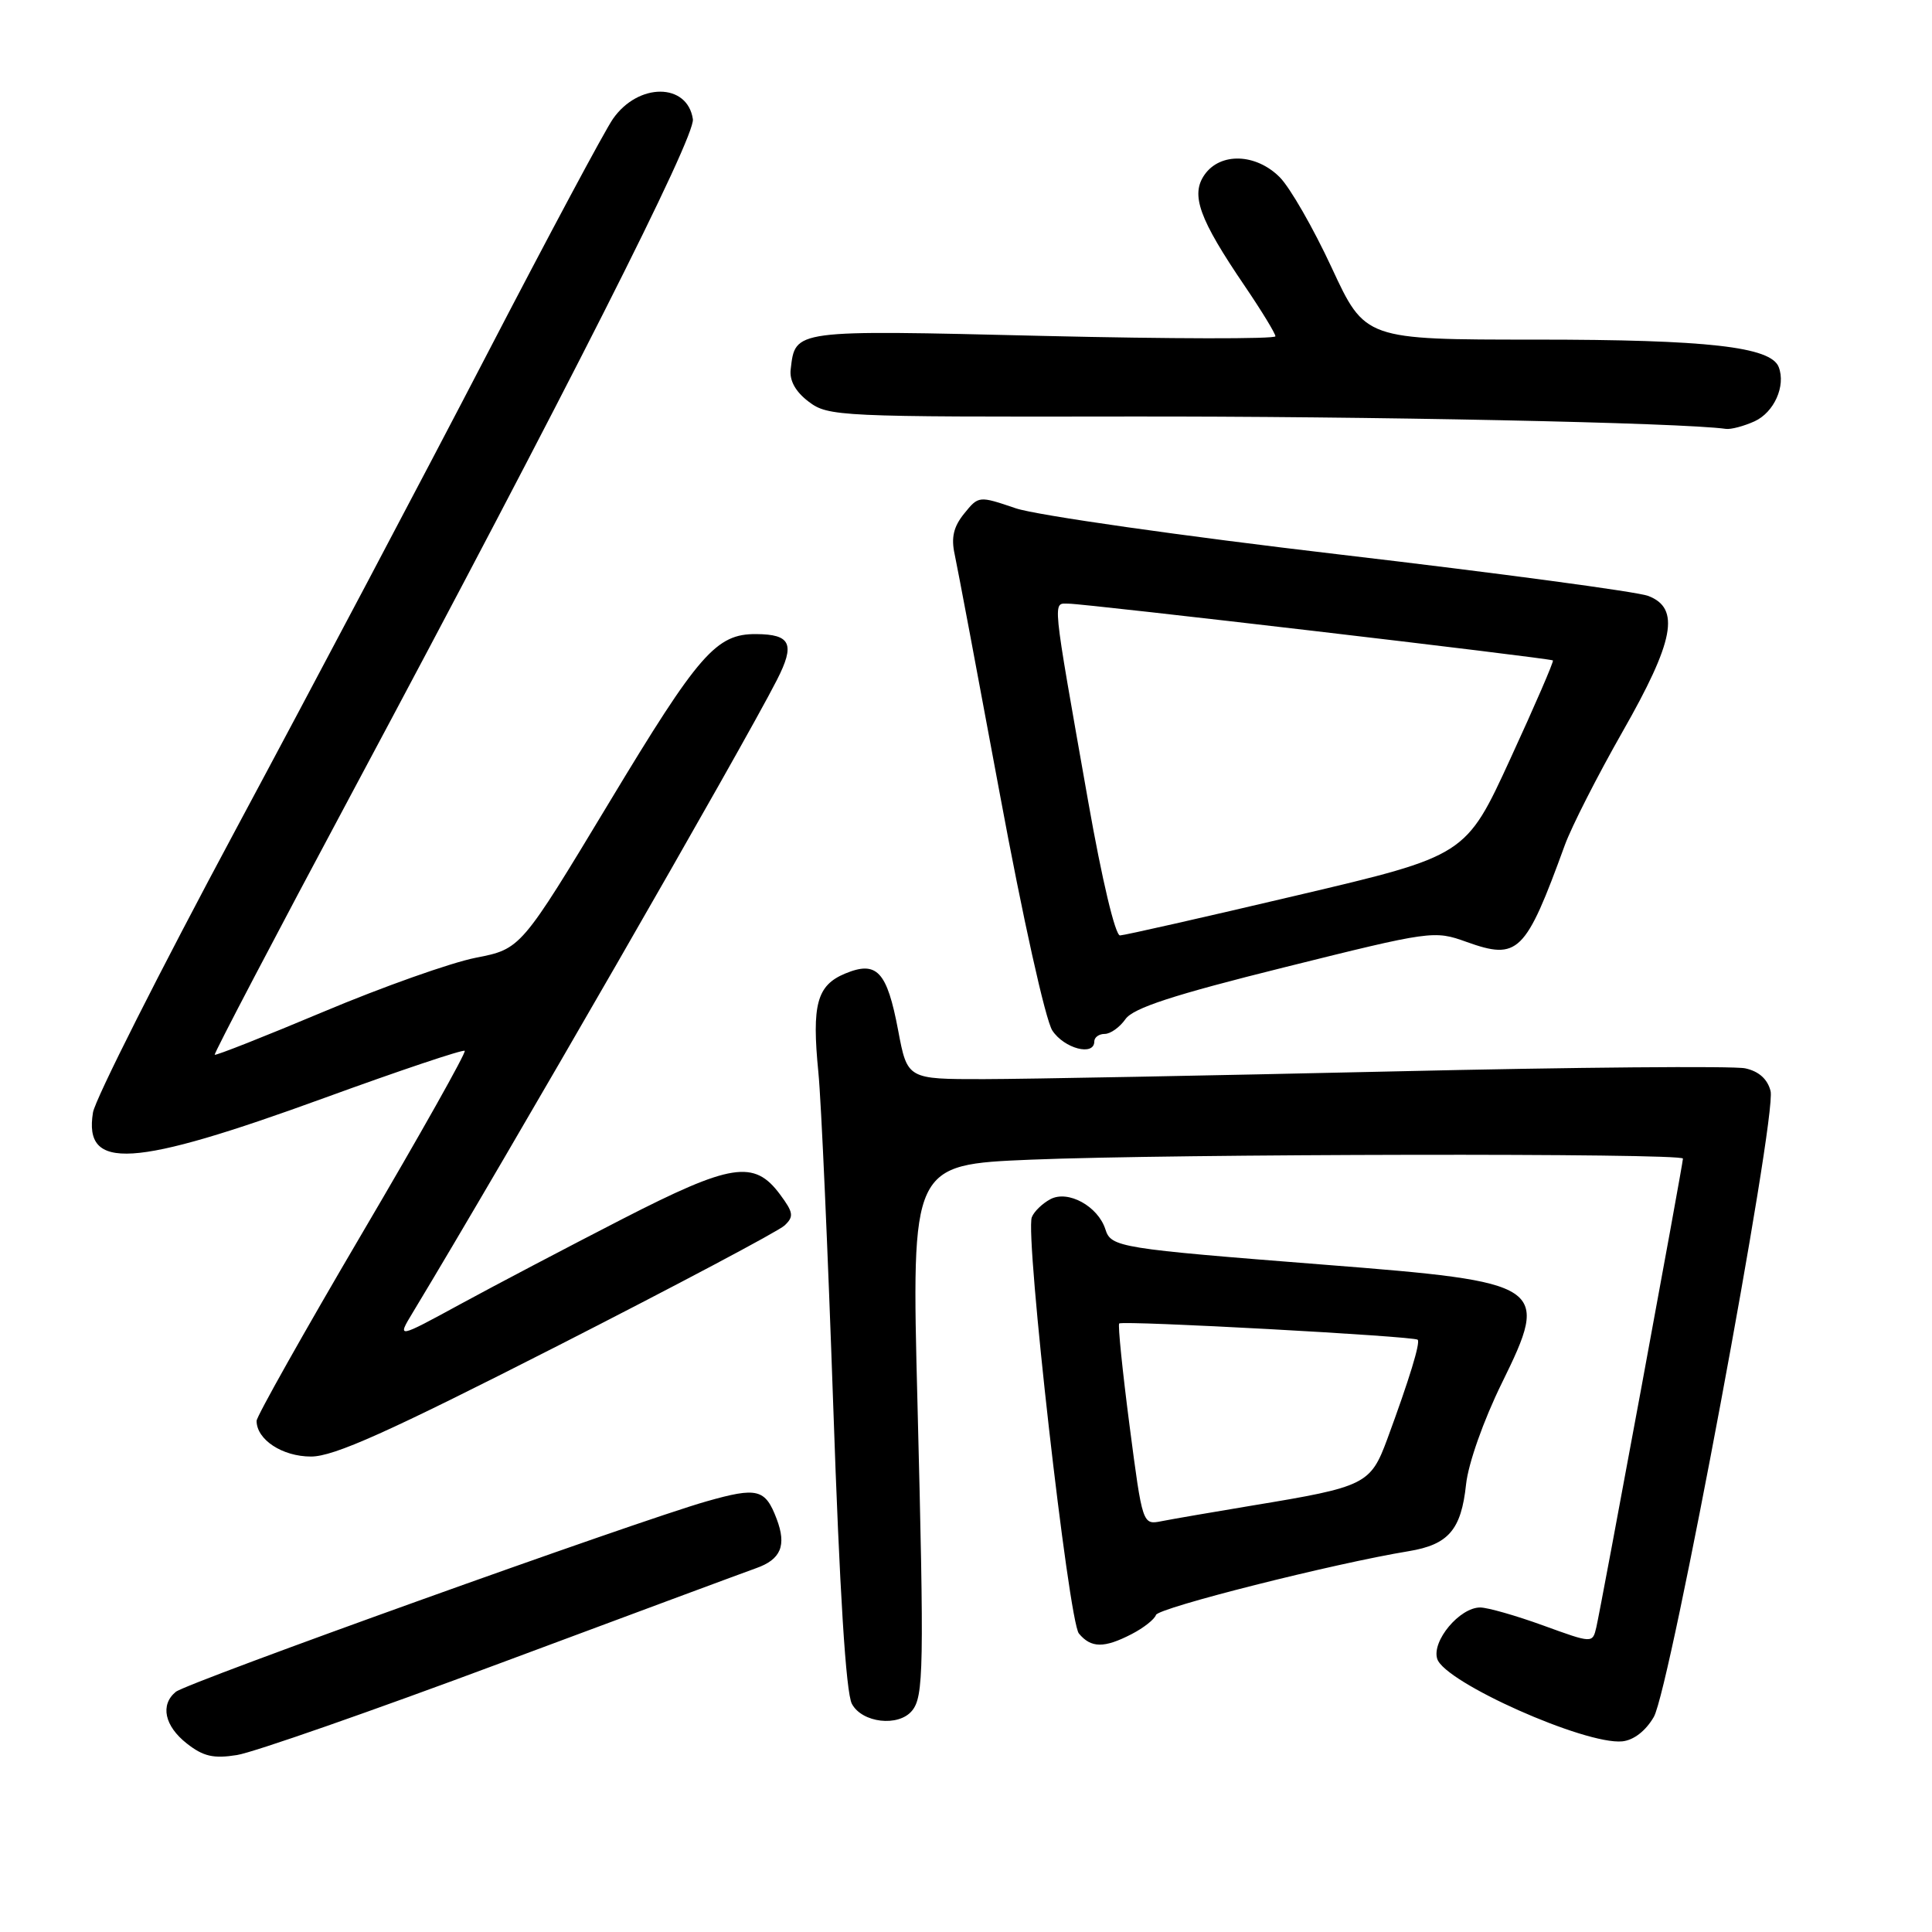 <?xml version="1.0" encoding="UTF-8" standalone="no"?>
<!DOCTYPE svg PUBLIC "-//W3C//DTD SVG 1.1//EN" "http://www.w3.org/Graphics/SVG/1.1/DTD/svg11.dtd" >
<svg xmlns="http://www.w3.org/2000/svg" xmlns:xlink="http://www.w3.org/1999/xlink" version="1.1" viewBox="0 0 256 256">
 <g >
 <path fill="currentColor"
d=" M 66.42 220.33 C 83.51 213.96 98.70 208.32 100.17 207.80 C 103.48 206.64 104.25 204.79 102.91 201.26 C 101.40 197.28 100.36 197.02 93.61 198.94 C 84.34 201.58 24.75 222.96 23.29 224.18 C 21.20 225.90 21.80 228.70 24.75 231.02 C 26.94 232.74 28.29 233.05 31.41 232.55 C 33.57 232.21 49.32 226.71 66.42 220.33 Z  M 219.14 227.50 C 221.31 223.73 235.45 147.94 234.61 144.57 C 234.21 142.99 233.06 141.95 231.25 141.56 C 229.74 141.23 208.70 141.41 184.50 141.97 C 160.30 142.52 135.94 142.98 130.36 142.99 C 120.23 143.00 120.23 143.00 119.01 136.53 C 117.53 128.69 116.19 127.26 111.99 129.00 C 108.24 130.56 107.55 133.09 108.44 142.10 C 108.82 145.94 109.70 165.84 110.41 186.32 C 111.25 210.88 112.09 224.31 112.88 225.77 C 114.23 228.30 119.05 228.85 120.84 226.69 C 122.40 224.82 122.46 221.08 121.57 185.91 C 120.76 154.32 120.76 154.32 136.63 153.66 C 155.39 152.89 223.00 152.77 223.00 153.52 C 223.00 154.23 212.14 212.98 211.52 215.63 C 211.02 217.76 211.02 217.76 204.47 215.38 C 200.86 214.07 197.11 213.00 196.13 213.00 C 193.41 213.00 189.69 217.45 190.44 219.81 C 191.43 222.93 210.02 231.21 214.95 230.74 C 216.47 230.59 218.06 229.36 219.14 227.50 Z  M 149.96 216.52 C 151.53 215.71 152.98 214.57 153.17 213.99 C 153.49 213.04 176.73 207.17 186.66 205.54 C 191.93 204.67 193.62 202.71 194.26 196.69 C 194.55 193.94 196.57 188.21 199.01 183.25 C 205.40 170.24 204.86 169.88 175.50 167.58 C 148.27 165.44 147.22 165.28 146.47 162.89 C 145.49 159.83 141.52 157.65 139.18 158.90 C 138.11 159.47 137.00 160.55 136.72 161.29 C 135.80 163.68 141.59 214.80 142.96 216.45 C 144.57 218.39 146.31 218.41 149.96 216.52 Z  M 73.80 178.38 C 89.59 170.33 103.15 163.14 103.95 162.39 C 105.22 161.20 105.14 160.67 103.35 158.26 C 99.93 153.65 96.89 154.13 82.44 161.54 C 75.33 165.19 65.70 170.25 61.05 172.78 C 52.60 177.38 52.60 177.38 54.68 173.94 C 66.94 153.65 98.48 98.88 102.94 90.11 C 105.38 85.34 104.80 84.05 100.20 84.02 C 94.90 83.98 92.61 86.60 80.76 106.27 C 69.02 125.74 69.02 125.74 63.03 126.91 C 59.74 127.56 50.66 130.78 42.87 134.06 C 35.07 137.34 28.58 139.90 28.45 139.76 C 28.32 139.62 36.52 123.97 46.67 105.00 C 75.00 52.04 92.16 18.12 91.81 15.79 C 91.09 10.95 84.58 10.93 81.22 15.75 C 80.16 17.26 72.64 31.32 64.50 47.00 C 56.36 62.68 41.41 90.96 31.27 109.86 C 21.13 128.76 12.61 145.66 12.32 147.41 C 11.06 155.16 17.51 154.76 42.96 145.49 C 52.98 141.84 61.36 139.03 61.58 139.24 C 61.79 139.46 55.68 150.34 47.98 163.42 C 40.29 176.50 34.00 187.69 34.00 188.27 C 34.00 190.76 37.41 193.00 41.21 193.00 C 44.25 193.00 51.39 189.79 73.80 178.38 Z  M 145.00 138.00 C 145.00 137.45 145.62 137.00 146.38 137.00 C 147.14 137.00 148.37 136.12 149.13 135.04 C 150.16 133.57 155.44 131.84 170.24 128.16 C 189.62 123.33 190.05 123.27 194.30 124.80 C 201.16 127.26 202.13 126.32 207.34 112.00 C 208.24 109.53 211.68 102.78 214.97 97.00 C 221.86 84.93 222.68 80.59 218.39 78.96 C 216.96 78.41 198.62 75.95 177.64 73.49 C 156.66 71.03 137.29 68.27 134.59 67.35 C 129.70 65.69 129.67 65.69 127.76 68.05 C 126.35 69.79 126.01 71.23 126.50 73.46 C 126.86 75.13 129.56 89.46 132.50 105.30 C 135.52 121.60 138.53 135.16 139.44 136.55 C 141.01 138.94 145.00 139.99 145.00 138.00 Z  M 232.48 55.83 C 235.08 54.64 236.65 51.14 235.69 48.64 C 234.66 45.95 226.28 45.00 203.50 45.00 C 180.88 45.00 180.88 45.00 176.46 35.48 C 174.03 30.24 170.93 24.84 169.57 23.48 C 166.41 20.32 161.70 20.17 159.61 23.15 C 157.74 25.82 158.88 28.99 164.93 37.89 C 167.17 41.19 169.00 44.19 169.00 44.56 C 169.00 44.93 155.15 44.91 138.22 44.51 C 104.97 43.71 105.39 43.66 104.77 48.94 C 104.59 50.43 105.41 51.91 107.16 53.23 C 109.73 55.18 111.18 55.25 149.16 55.19 C 181.16 55.14 222.84 56.00 228.70 56.83 C 229.36 56.92 231.06 56.47 232.48 55.83 Z  M 149.67 188.89 C 148.73 181.64 148.11 175.55 148.30 175.37 C 148.72 174.94 187.37 177.05 187.85 177.52 C 188.23 177.90 186.76 182.71 183.82 190.69 C 181.60 196.69 180.94 197.02 166.00 199.48 C 160.78 200.35 155.35 201.28 153.94 201.56 C 151.39 202.07 151.39 202.07 149.67 188.89 Z  M 144.20 106.25 C 139.30 78.47 139.45 80.00 141.62 79.99 C 143.74 79.98 205.35 87.20 205.77 87.51 C 205.92 87.61 203.38 93.48 200.13 100.54 C 194.23 113.38 194.23 113.38 171.87 118.64 C 159.57 121.54 149.01 123.93 148.41 123.95 C 147.78 123.98 146.02 116.57 144.20 106.25 Z "/>
</g>
</svg>